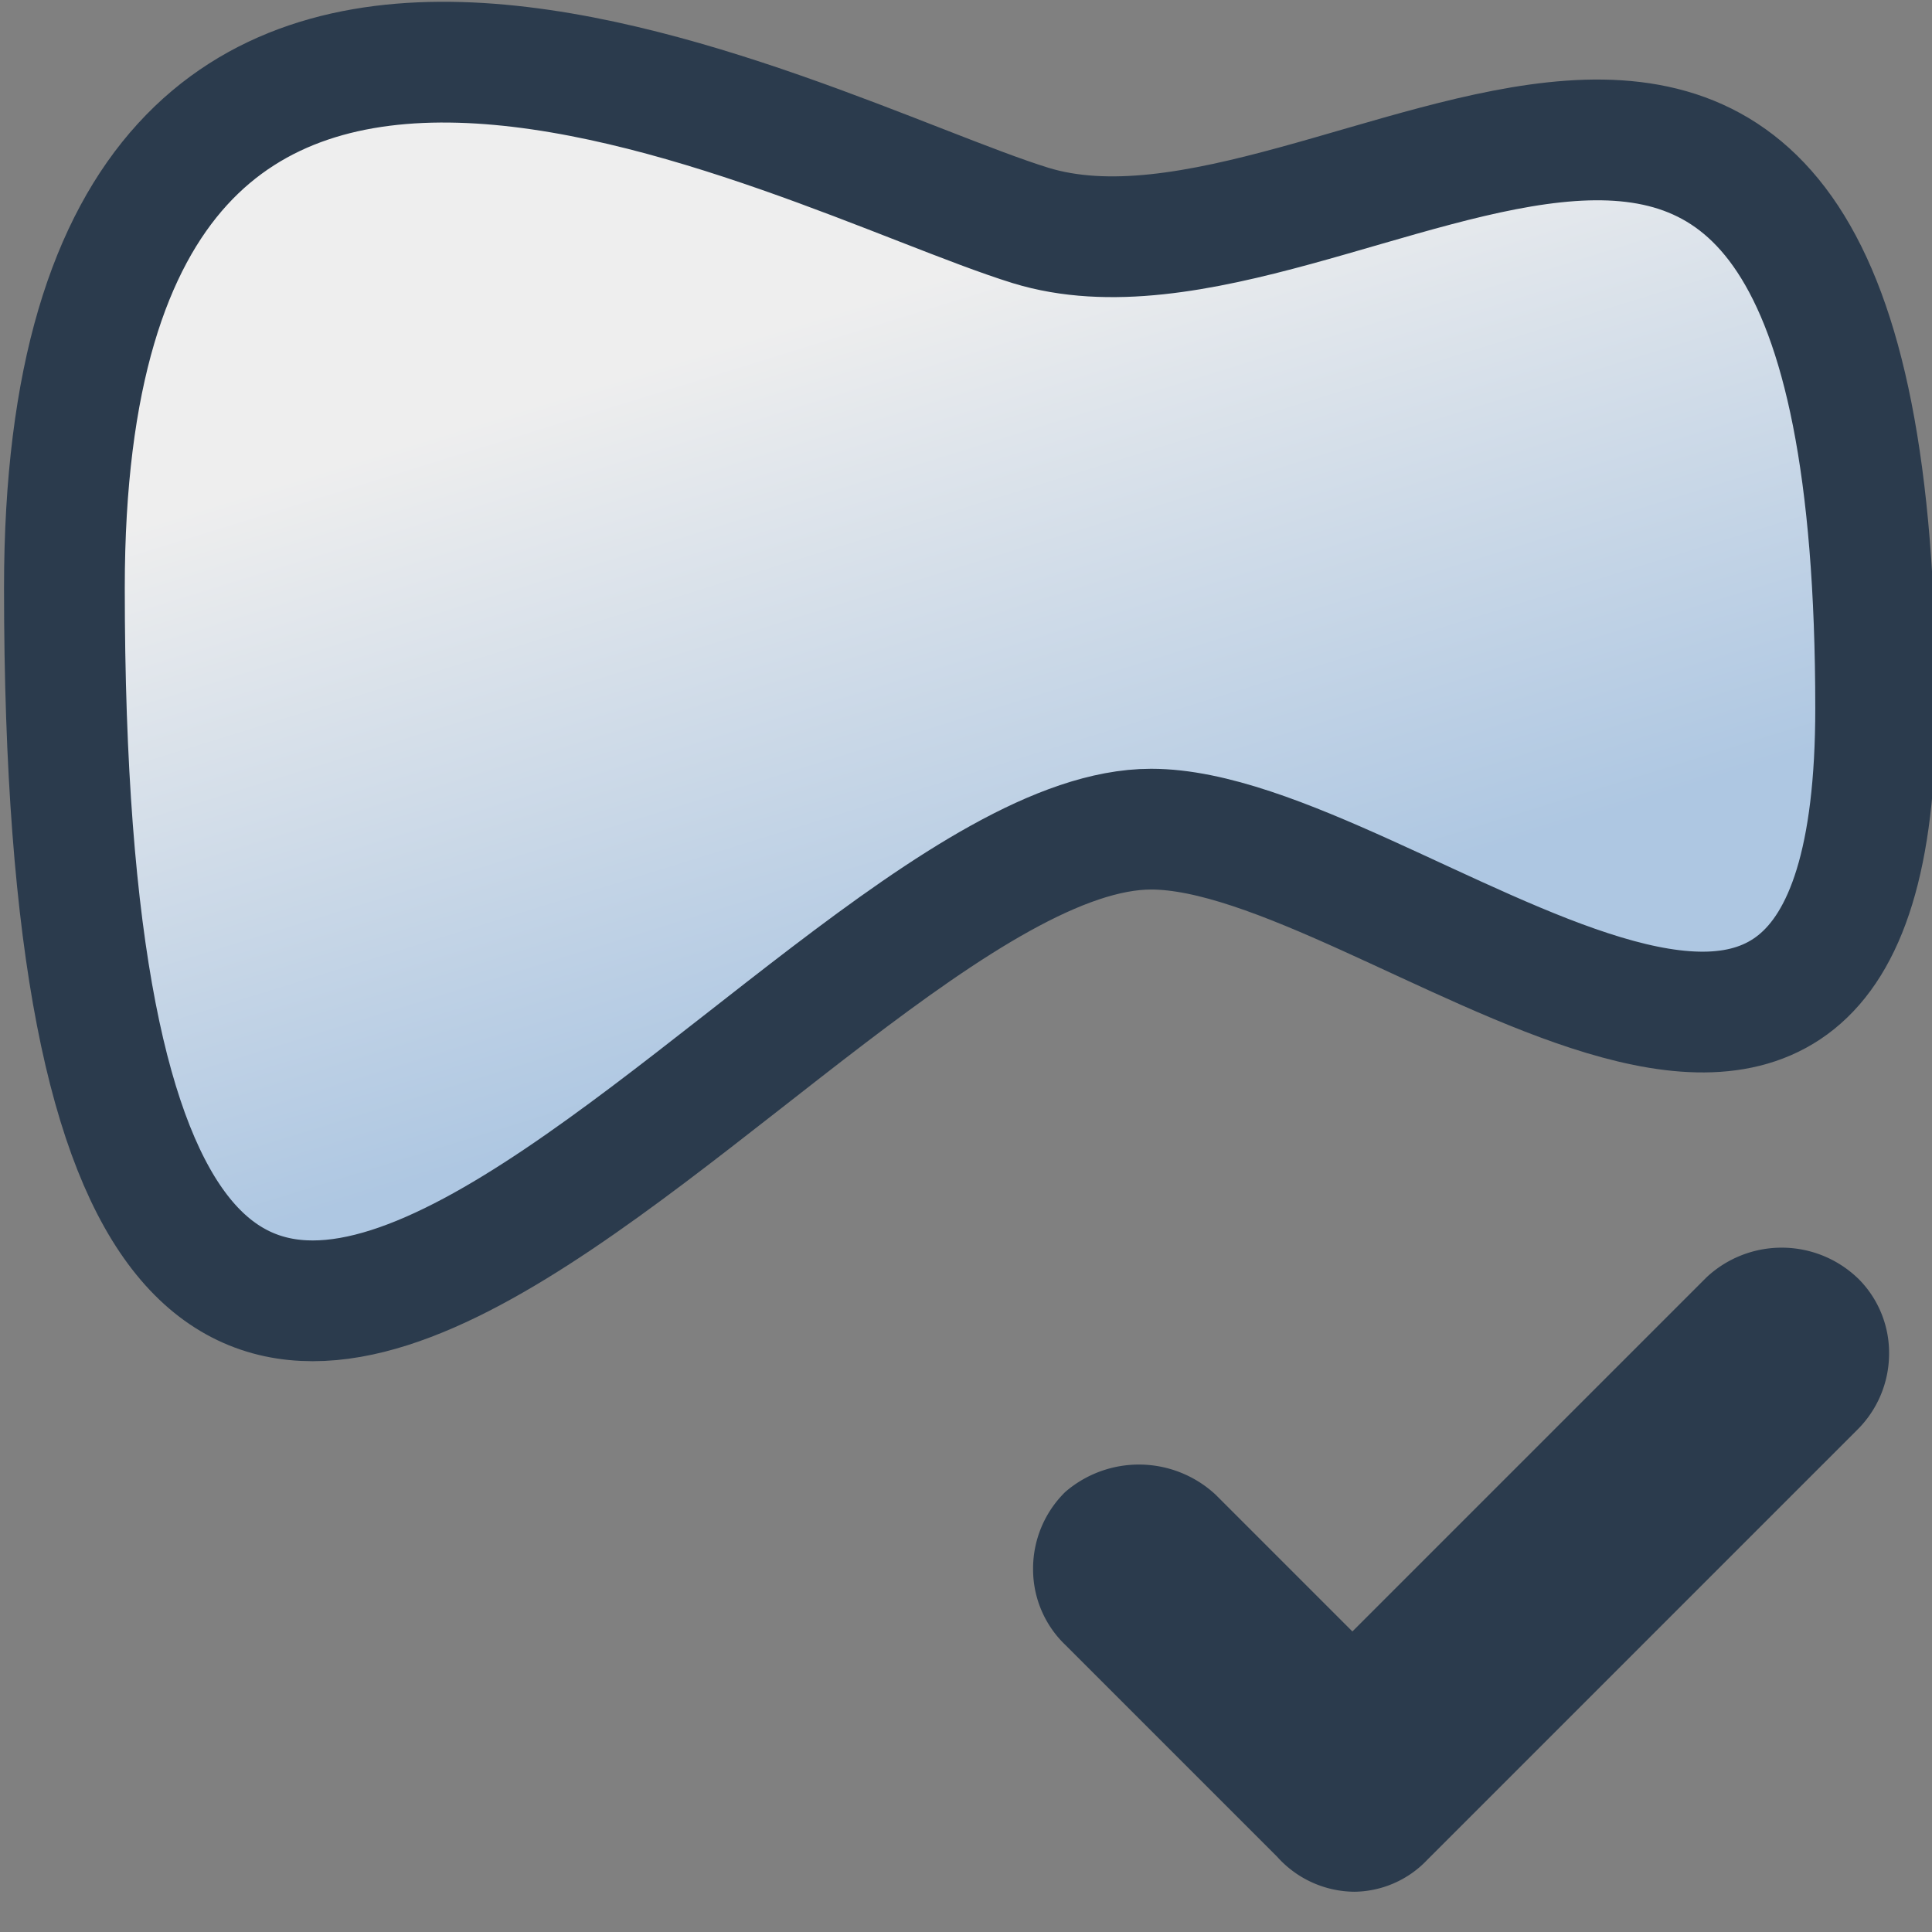 <svg height="24" viewBox="0 0 .72 .72" width="24" xmlns="http://www.w3.org/2000/svg" xmlns:xlink="http://www.w3.org/1999/xlink"><rect x="0" y="0" width=".72" height=".72" fill="#808080" stroke="none"/><linearGradient id="a" gradientUnits="userSpaceOnUse" x1=".215" x2=".294" y1=".144" y2=".399"><stop offset="0" stop-color="#eee"/><stop offset="1" stop-color="#aec7e2"/></linearGradient><path d="m.505.705a.039.039 0 0 1 -.029-.013l-.079-.079a.039.039 0 0 1 -.012-.028.04.04 0 0 1 .012-.029.042.042 0 0 1 .056.001l.051.051.132-.132a.041.041 0 0 1 .057.001.039.039 0 0 1 .011.028.04.04 0 0 1 -.012.028l-.16.16a.038.038 0 0 1 -.028.012z" fill="#2b3b4d" stroke-width=".027"/><path d="m.024.219c0 .54.27.09.405.09.09 0 .27.18.27-.045 0-.36-.198-.144-.315-.18-.087-.027-.36-.18-.36.135z" style="fill-rule:evenodd;stroke:#2b3b4d;stroke-linecap:round;stroke-linejoin:round;stroke-width:.045;fill:url(#a)"/></svg>